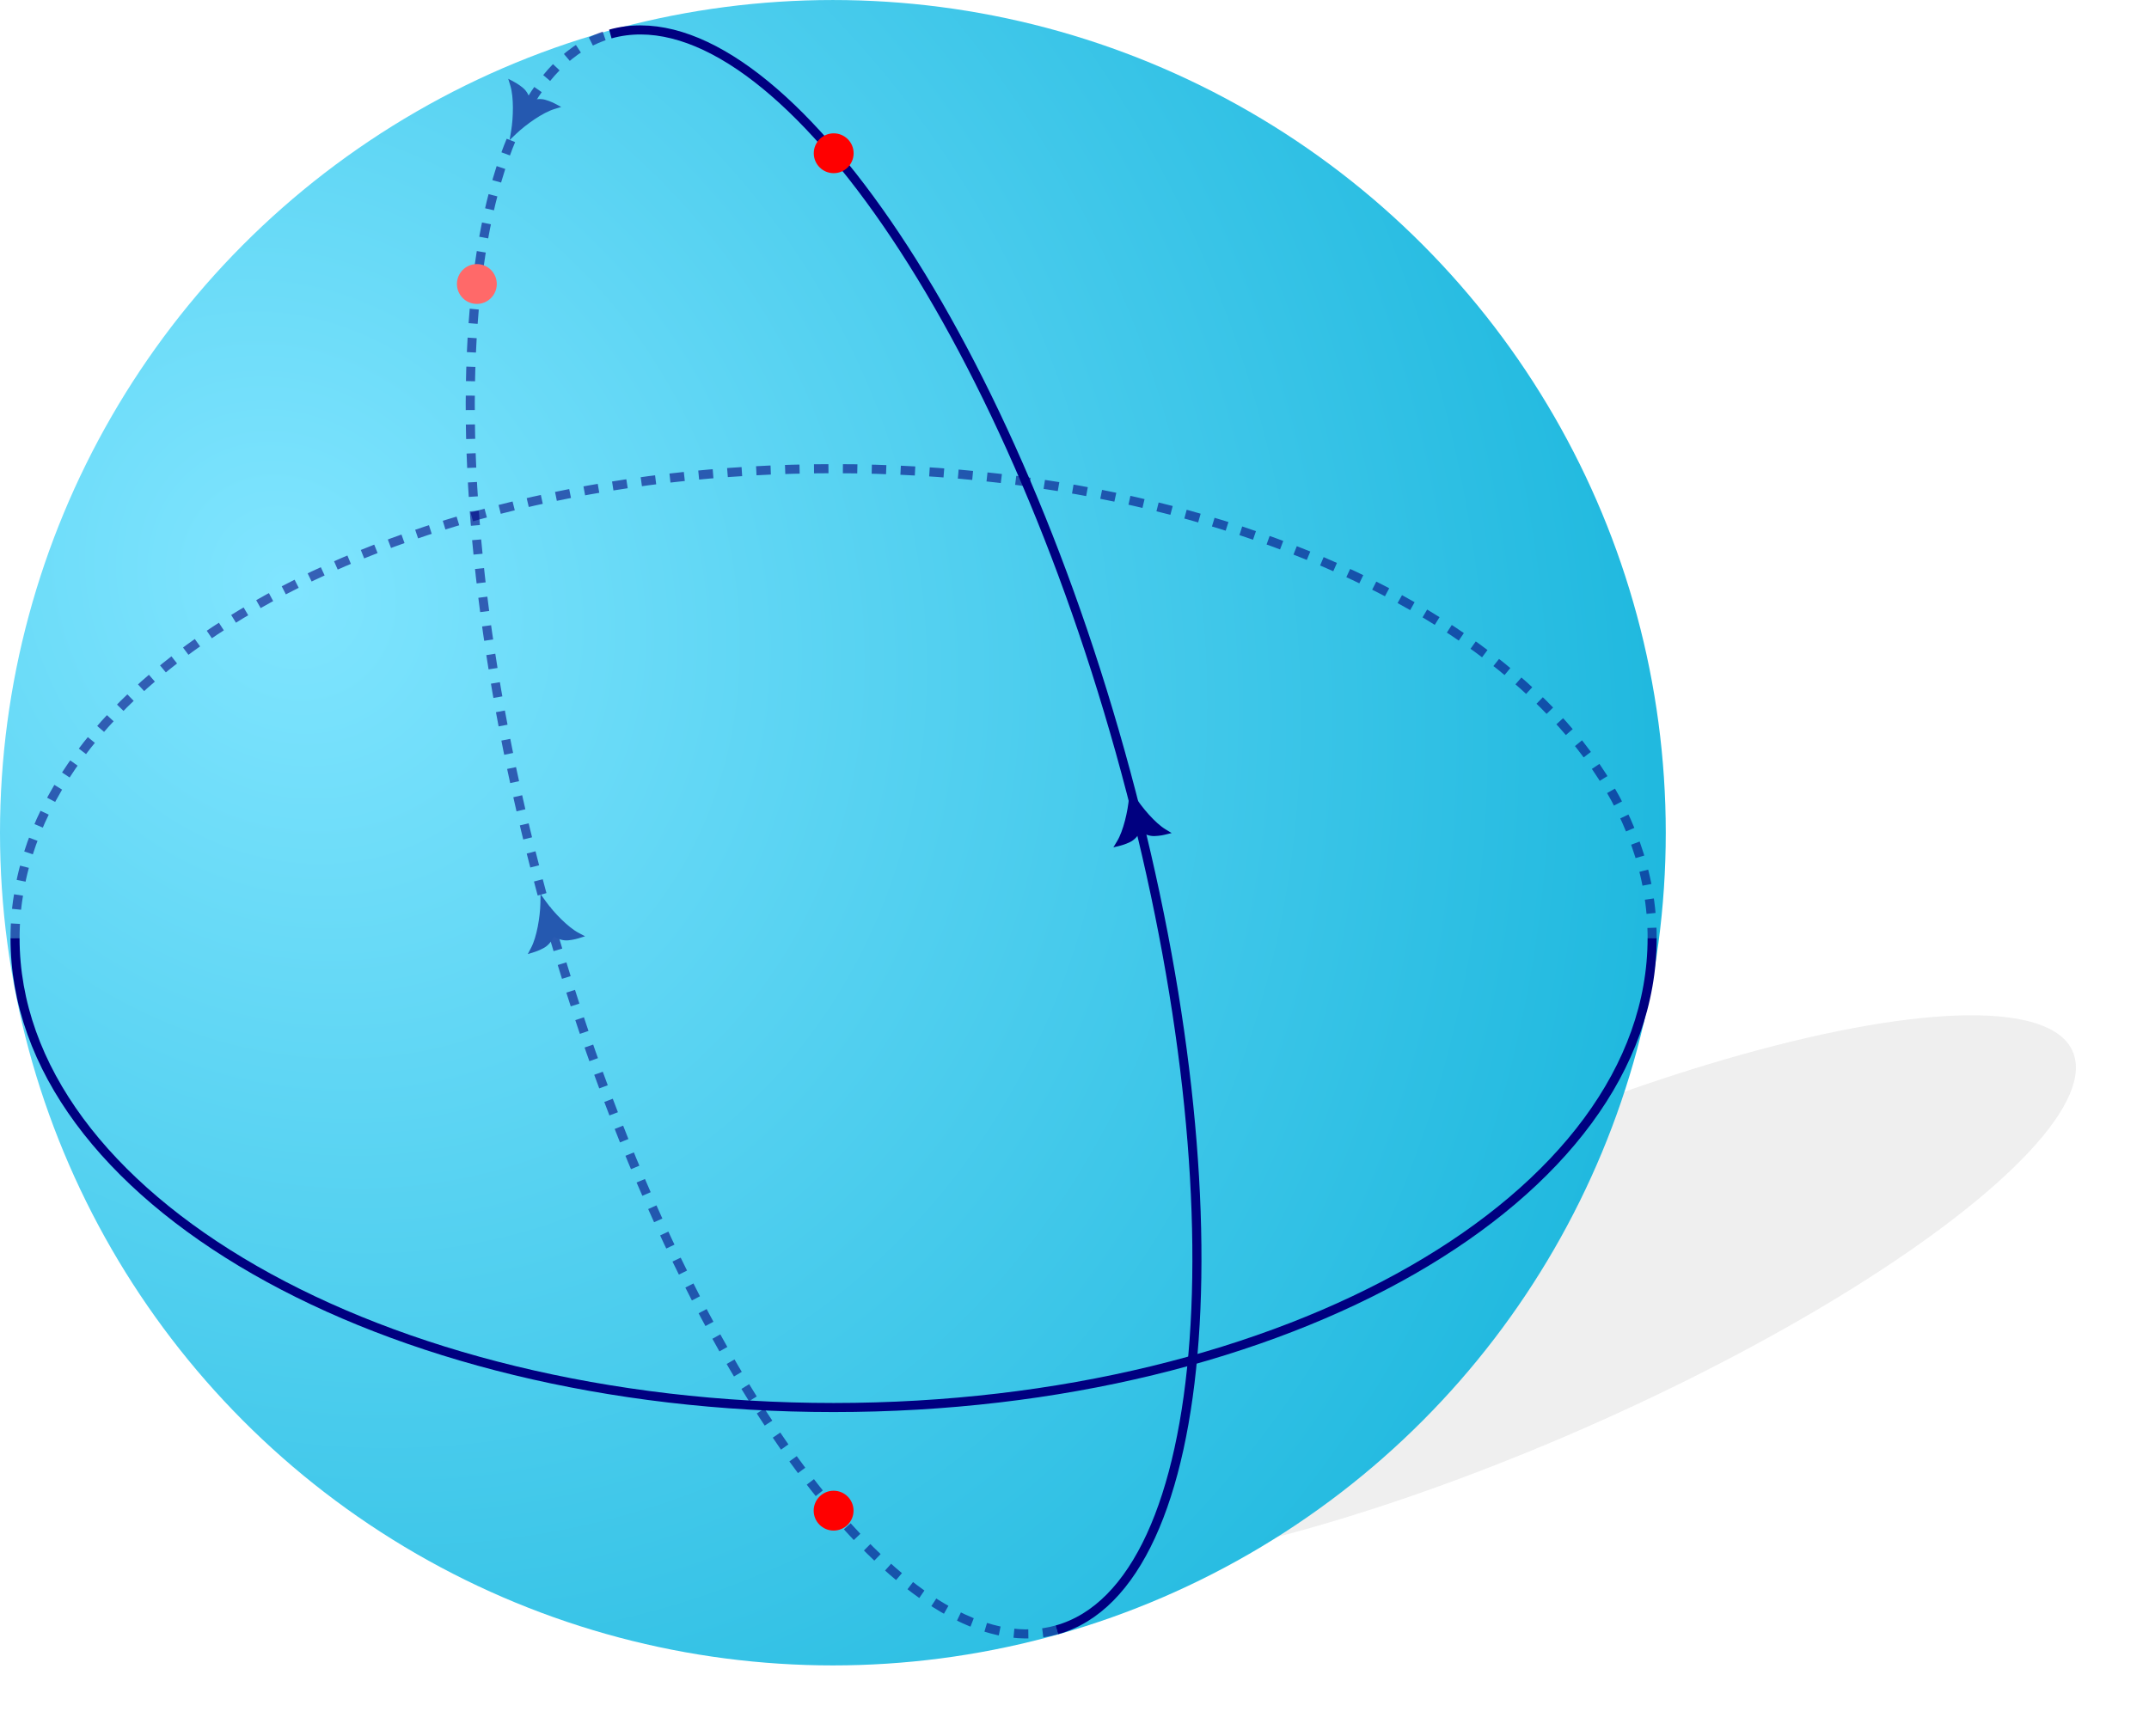 <?xml version="1.0" encoding="UTF-8" standalone="no"?>
<!-- Created with Inkscape (http://www.inkscape.org/) -->

<svg
   sodipodi:docname="sphere-for-website.svg"
   id="svg5"
   version="1.1"
   viewBox="0 0 118.307 95.596"
   height="95.596mm"
   width="118.307mm"
   inkscape:version="1.2.2 (b0a8486541, 2022-12-01, custom)"
   xmlns:inkscape="http://www.inkscape.org/namespaces/inkscape"
   xmlns:sodipodi="http://sodipodi.sourceforge.net/DTD/sodipodi-0.dtd"
   xmlns:xlink="http://www.w3.org/1999/xlink"
   xmlns="http://www.w3.org/2000/svg"
   xmlns:svg="http://www.w3.org/2000/svg">
  <sodipodi:namedview
     id="namedview7"
     pagecolor="#ffffff"
     bordercolor="#000000"
     borderopacity="0.25"
     inkscape:showpageshadow="2"
     inkscape:pageopacity="0.0"
     inkscape:pagecheckerboard="0"
     inkscape:deskcolor="#d1d1d1"
     inkscape:document-units="mm"
     showgrid="false"
     inkscape:zoom="1"
     inkscape:cx="232"
     inkscape:cy="297.5"
     inkscape:window-width="1846"
     inkscape:window-height="1016"
     inkscape:window-x="0"
     inkscape:window-y="0"
     inkscape:window-maximized="1"
     inkscape:current-layer="layer1" />
  <defs
     id="defs2">
    <linearGradient
       inkscape:collect="always"
       id="linearGradient925">
      <stop
         style="stop-color:#80e5ff;stop-opacity:1"
         offset="0"
         id="stop921" />
      <stop
         style="stop-color:#00aad4;stop-opacity:1"
         offset="1"
         id="stop923" />
    </linearGradient>
    <radialGradient
       inkscape:collect="always"
       xlink:href="#linearGradient925"
       id="radialGradient927"
       cx="79.086"
       cy="84.804"
       fx="79.086"
       fy="84.804"
       r="45.852"
       gradientUnits="userSpaceOnUse"
       gradientTransform="matrix(1.408,1.938,-1.702,1.237,88.2,-180.503)" />
    <filter
       inkscape:collect="always"
       style="color-interpolation-filters:sRGB"
       id="filter8556"
       x="-0.036"
       y="-0.142"
       width="1.073"
       height="1.285">
      <feGaussianBlur
         inkscape:collect="always"
         stdDeviation="0.75"
         id="feGaussianBlur8558" />
    </filter>
  </defs>
  <g
     inkscape:label="Layer 1"
     inkscape:groupmode="layer"
     id="layer1"
     transform="translate(-39.391,-45.294)">
    <ellipse
       style="opacity:0.57;mix-blend-mode:normal;fill:#cccccc;fill-opacity:1;stroke:none;stroke-width:0.201;filter:url(#filter8556)"
       id="circle8552"
       cx="129.853"
       cy="149.985"
       rx="24.717"
       ry="6.328"
       transform="matrix(1.23,-0.517,0.232,1.313,-71.279,-13.354)" />
    <circle
       style="fill:url(#radialGradient927);fill-opacity:1;stroke:none;stroke-width:0.265"
       id="path111"
       cx="85.243"
       cy="91.147"
       r="45.852" />
    <path
       style="font-variation-settings:normal;opacity:1;vector-effect:none;fill:none;fill-opacity:1;stroke:#000080;stroke-width:0.5;stroke-linecap:butt;stroke-linejoin:miter;stroke-miterlimit:4;stroke-dasharray:0.795, 0.795;stroke-dashoffset:0;stroke-opacity:0.578;-inkscape-stroke:none;stop-color:#000000;stop-opacity:1"
       d="m 40.22,96.95 c 0,-14.276 20.175,-25.849 45.063,-25.849 24.887,0 45.063,11.573 45.063,25.849"
       id="path5073" />
    <path
       style="font-variation-settings:normal;opacity:1;vector-effect:none;fill:none;fill-opacity:1;stroke:#000080;stroke-width:0.5;stroke-linecap:butt;stroke-linejoin:miter;stroke-miterlimit:4;stroke-dasharray:none;stroke-dashoffset:0;stroke-opacity:1;-inkscape-stroke:none;stop-color:#000000;stop-opacity:1"
       d="m 130.345,96.95 c 0,14.276 -20.175,25.849 -45.063,25.849 -24.887,0 -45.063,-11.573 -45.063,-25.849"
       id="path4835" />
    <path
       style="font-variation-settings:normal;opacity:1;vector-effect:none;fill:none;fill-opacity:1;stroke:#000080;stroke-width:0.5;stroke-linecap:butt;stroke-linejoin:miter;stroke-miterlimit:4;stroke-dasharray:none;stroke-dashoffset:0;stroke-opacity:1;-inkscape-stroke:none;stop-color:#000000;stop-opacity:1"
       d="m 57.585,65.087 c 9.049,-2e-6 16.385,20.427 16.385,45.624 -10e-7,25.198 -7.336,45.624 -16.385,45.624"
       transform="rotate(-15.629)"
       id="path5343" />
    <path
       style="font-variation-settings:normal;opacity:1;vector-effect:none;fill:none;fill-opacity:1;stroke:#000080;stroke-width:0.5;stroke-linecap:butt;stroke-linejoin:miter;stroke-miterlimit:4;stroke-dasharray:0.795, 0.795;stroke-dashoffset:0;stroke-opacity:0.578;-inkscape-stroke:none;stop-color:#000000;stop-opacity:1"
       d="m 57.585,156.335 c -3.786,0 -7.271,-3.575 -10.045,-9.578 -3.858,-8.347 -6.34,-21.39 -6.34,-36.047 C 41.2,85.513 48.536,65.087 57.585,65.087"
       transform="rotate(-15.629)"
       id="path4813" />
    <circle
       style="fill:#ff0000;stroke:none;stroke-width:0.5;stroke-dasharray:none;stroke-dashoffset:0;stroke-opacity:0.578"
       id="circle4527"
       cx="85.283"
       cy="128.477"
       r="1.097" />
    <circle
       style="fill:#ff0000;stroke:none;stroke-width:0.5;stroke-dasharray:none;stroke-dashoffset:0;stroke-opacity:0.578"
       id="path4523"
       cx="85.288"
       cy="53.733"
       r="1.097" />
    <circle
       style="fill:#ff6969;fill-opacity:1;stroke:none;stroke-width:0.5;stroke-dasharray:none;stroke-dashoffset:0;stroke-opacity:0.578"
       id="circle5393"
       cx="65.643"
       cy="60.932"
       r="1.097" />
    <g
       id="g5618"
       transform="rotate(91.857,160.38,77.198)"
       style="fill:#000080;fill-opacity:1">
      <g
         id="path5620"
         style="fill:#000080;fill-opacity:1">
        <path
           style="color:#000000;fill:#000080;fill-opacity:1;fill-rule:evenodd;stroke-width:0.25pt;-inkscape-stroke:none"
           d="m 174.287,135.445 c 0.655,-0.443 1.483,-1.194 1.83,-1.81 0,0 0.269,0.963 -0.145,1.338 0.549,0.106 0.818,1.069 0.818,1.069 -0.616,-0.347 -1.714,-0.559 -2.504,-0.598 z"
           id="path5624" />
        <path
           style="color:#000000;fill:#000080;fill-opacity:1;fill-rule:evenodd;-inkscape-stroke:none"
           d="m 176.17,133.203 -0.197,0.35 c -0.32,0.568 -1.143,1.324 -1.779,1.754 l -0.414,0.281 0.5,0.023 c 0.767,0.038 1.862,0.257 2.43,0.576 l 0.352,0.197 -0.109,-0.387 c 0,0 -0.071,-0.257 -0.217,-0.529 -0.12,-0.224 -0.342,-0.419 -0.6,-0.541 0.156,-0.238 0.246,-0.52 0.232,-0.773 -0.017,-0.309 -0.09,-0.564 -0.09,-0.564 z m -0.168,0.771 c 0.014,0.082 0.025,0.09 0.031,0.197 0.015,0.267 -0.031,0.55 -0.172,0.678 l -0.248,0.225 0.328,0.062 c 0.187,0.036 0.374,0.255 0.5,0.49 0.05,0.094 0.046,0.107 0.076,0.184 -0.57,-0.242 -1.262,-0.396 -1.906,-0.455 0.52,-0.385 1.029,-0.878 1.391,-1.381 z"
           id="path5626" />
      </g>
    </g>
    <g
       id="g6814"
       transform="rotate(-46.331,24.115,218.553)"
       style="fill:#2559b0;fill-opacity:1">
      <g
         id="g6812"
         style="fill:#2559b0;fill-opacity:1">
        <path
           style="color:#000000;fill:#2559b0;fill-opacity:1;fill-rule:evenodd;stroke-width:0.25pt;-inkscape-stroke:none"
           d="m 174.287,135.445 c 0.655,-0.443 1.483,-1.194 1.83,-1.81 0,0 0.269,0.963 -0.145,1.338 0.549,0.106 0.818,1.069 0.818,1.069 -0.616,-0.347 -1.714,-0.559 -2.504,-0.598 z"
           id="path6808" />
        <path
           style="color:#000000;fill:#2559b0;fill-opacity:1;fill-rule:evenodd;-inkscape-stroke:none"
           d="m 176.17,133.203 -0.197,0.35 c -0.32,0.568 -1.143,1.324 -1.779,1.754 l -0.414,0.281 0.5,0.023 c 0.767,0.038 1.862,0.257 2.43,0.576 l 0.352,0.197 -0.109,-0.387 c 0,0 -0.071,-0.257 -0.217,-0.529 -0.12,-0.224 -0.342,-0.419 -0.6,-0.541 0.156,-0.238 0.246,-0.52 0.232,-0.773 -0.017,-0.309 -0.09,-0.564 -0.09,-0.564 z m -0.168,0.771 c 0.014,0.082 0.025,0.09 0.031,0.197 0.015,0.267 -0.031,0.55 -0.172,0.678 l -0.248,0.225 0.328,0.062 c 0.187,0.036 0.374,0.255 0.5,0.49 0.05,0.094 0.046,0.107 0.076,0.184 -0.57,-0.242 -1.262,-0.396 -1.906,-0.455 0.52,-0.385 1.029,-0.878 1.391,-1.381 z"
           id="path6810" />
      </g>
    </g>
    <g
       id="g7098"
       transform="rotate(88.386,142.582,61.248)"
       style="fill:#2559b0;fill-opacity:1"
       inkscape:transform-center-x="-0.13077574"
       inkscape:transform-center-y="-0.63628896">
      <g
         id="g7096"
         style="fill:#2559b0;fill-opacity:1">
        <path
           style="color:#000000;fill:#2559b0;fill-opacity:1;fill-rule:evenodd;stroke-width:0.25pt;-inkscape-stroke:none"
           d="m 174.287,135.445 c 0.655,-0.443 1.483,-1.194 1.83,-1.81 0,0 0.269,0.963 -0.145,1.338 0.549,0.106 0.818,1.069 0.818,1.069 -0.616,-0.347 -1.714,-0.559 -2.504,-0.598 z"
           id="path7092" />
        <path
           style="color:#000000;fill:#2559b0;fill-opacity:1;fill-rule:evenodd;-inkscape-stroke:none"
           d="m 176.17,133.203 -0.197,0.35 c -0.32,0.568 -1.143,1.324 -1.779,1.754 l -0.414,0.281 0.5,0.023 c 0.767,0.038 1.862,0.257 2.43,0.576 l 0.352,0.197 -0.109,-0.387 c 0,0 -0.071,-0.257 -0.217,-0.529 -0.12,-0.224 -0.342,-0.419 -0.6,-0.541 0.156,-0.238 0.246,-0.52 0.232,-0.773 -0.017,-0.309 -0.09,-0.564 -0.09,-0.564 z m -0.168,0.771 c 0.014,0.082 0.025,0.09 0.031,0.197 0.015,0.267 -0.031,0.55 -0.172,0.678 l -0.248,0.225 0.328,0.062 c 0.187,0.036 0.374,0.255 0.5,0.49 0.05,0.094 0.046,0.107 0.076,0.184 -0.57,-0.242 -1.262,-0.396 -1.906,-0.455 0.52,-0.385 1.029,-0.878 1.391,-1.381 z"
           id="path7094" />
      </g>
    </g>
  </g>
</svg>
